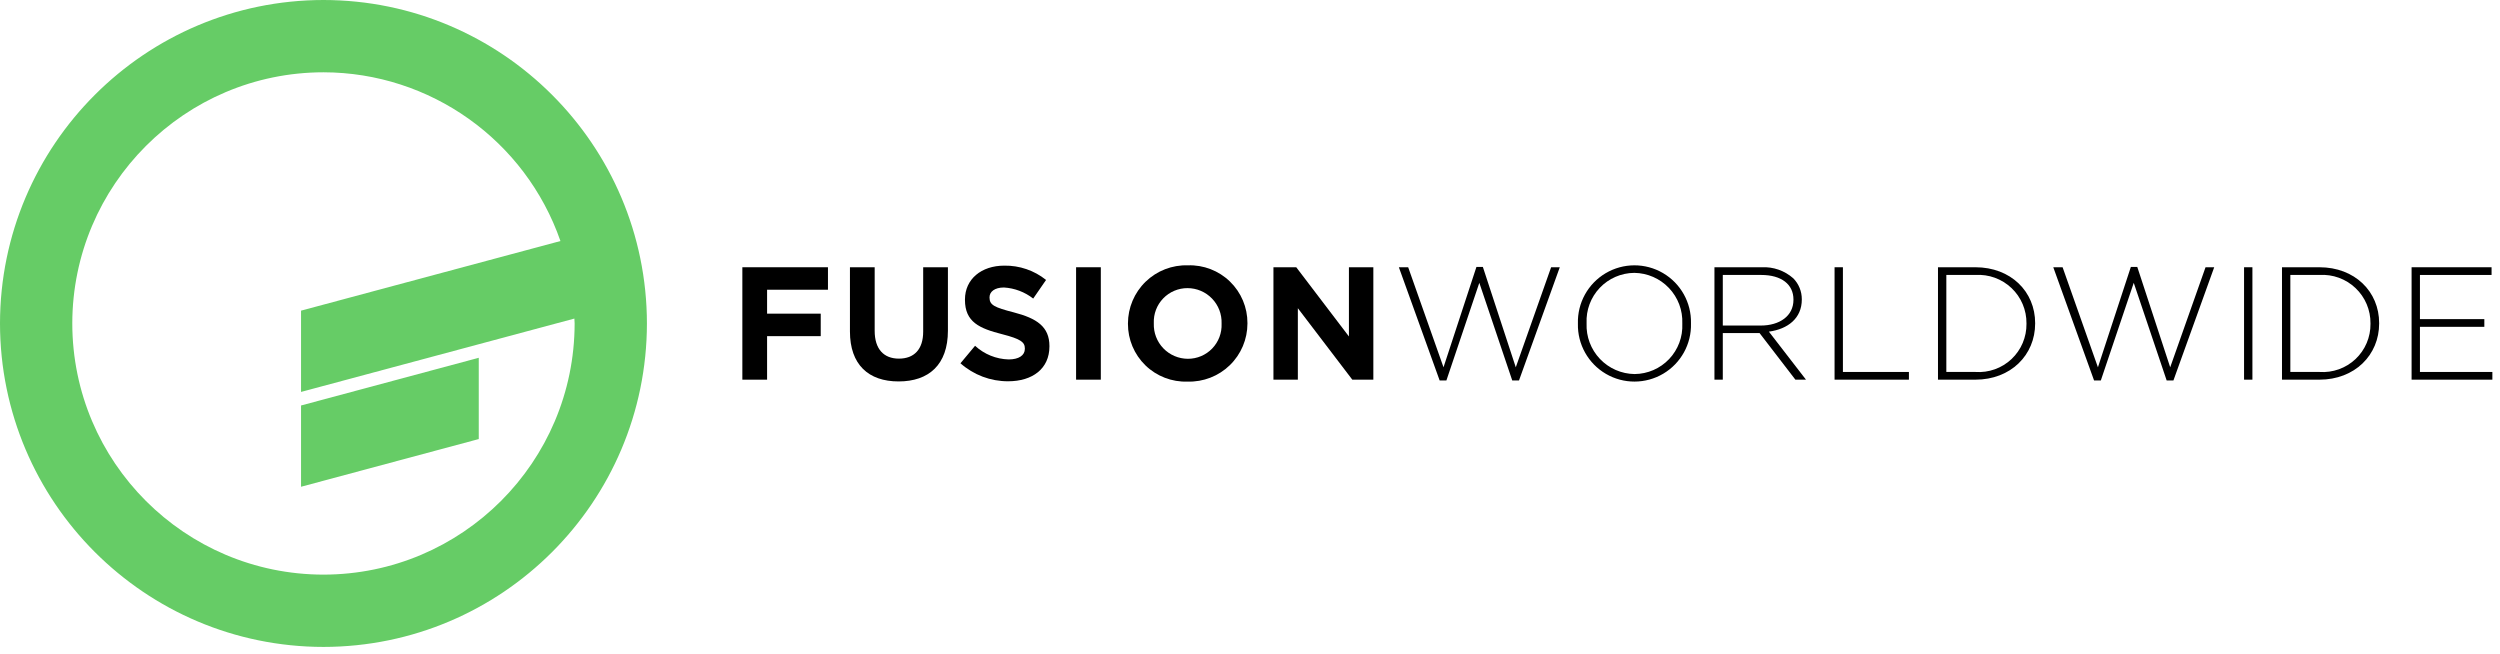 <?xml version="1.0" encoding="UTF-8"?>
<svg width="279px" height="73px" viewBox="0 0 279 73" version="1.1" xmlns="http://www.w3.org/2000/svg" xmlns:xlink="http://www.w3.org/1999/xlink">
    <title>Logo</title>
    <g id="Member" stroke="none" stroke-width="1" fill="none" fill-rule="evenodd">
        <g id="Components" transform="translate(-160, -37)" fill-rule="nonzero">
            <g id="Logo" transform="translate(160, 37)">
                <path d="M36.098,0 C16.171,0.023 0.023,16.171 0,36.098 C0.023,56.025 16.171,72.174 36.098,72.197 C56.026,72.174 72.174,56.025 72.197,36.098 C72.174,16.171 56.025,0.023 36.098,0 Z M36.098,64.128 C20.625,64.111 8.085,51.572 8.068,36.098 C8.085,20.625 20.625,8.085 36.098,8.068 C48.02,8.088 58.627,15.64 62.546,26.899 L33.596,34.669 L33.596,43.739 L53.43,38.416 L64.101,35.552 C64.105,35.735 64.129,35.913 64.129,36.098 C64.112,51.571 51.572,64.111 36.098,64.128 L36.098,64.128 Z" id="Shape" fill="#66CC66"></path>
                <polygon id="Path" fill="#66CC66" points="33.596 54.322 53.43 48.998 53.43 39.928 33.596 45.252"></polygon>
                <polygon id="Path" fill="#000000" points="82.847 29.825 92.4 29.825 92.4 32.334 85.607 32.334 85.607 35.004 91.593 35.004 91.593 37.514 85.607 37.514 85.607 42.372 82.847 42.372"></polygon>
                <path d="M94.854,36.994 L94.854,29.824 L97.614,29.824 L97.614,36.922 C97.614,38.965 98.635,40.023 100.32,40.023 C102.005,40.023 103.027,39.001 103.027,37.012 L103.027,29.825 L105.787,29.825 L105.787,36.905 C105.787,40.705 103.654,42.568 100.284,42.568 C96.915,42.568 94.854,40.687 94.854,36.994 Z" id="Path" fill="#000000"></path>
                <path d="M107.187,40.543 L108.818,38.589 C109.841,39.534 111.172,40.075 112.564,40.113 C113.693,40.113 114.374,39.665 114.374,38.93 L114.374,38.894 C114.374,38.195 113.944,37.837 111.847,37.299 C109.32,36.653 107.689,35.954 107.689,33.463 L107.689,33.427 C107.689,31.151 109.517,29.645 112.08,29.645 C113.772,29.618 115.42,30.182 116.74,31.241 L115.306,33.32 C114.369,32.588 113.232,32.157 112.044,32.084 C110.987,32.084 110.431,32.567 110.431,33.177 L110.431,33.212 C110.431,34.037 110.969,34.306 113.137,34.861 C115.683,35.525 117.117,36.439 117.117,38.625 L117.117,38.661 C117.117,41.153 115.217,42.551 112.51,42.551 C110.55,42.558 108.655,41.843 107.187,40.543 L107.187,40.543 Z" id="Path" fill="#000000"></path>
                <polygon id="Path" fill="#000000" points="120.091 29.825 122.851 29.825 122.851 42.371 120.091 42.371"></polygon>
                <path d="M125.879,36.134 L125.879,36.098 C125.879,34.343 126.589,32.662 127.849,31.439 C129.109,30.216 130.81,29.557 132.565,29.61 C134.312,29.55 136.009,30.203 137.263,31.421 C138.518,32.638 139.223,34.314 139.215,36.062 L139.215,36.099 C139.216,37.854 138.506,39.535 137.246,40.758 C135.986,41.98 134.284,42.64 132.53,42.587 C130.782,42.647 129.086,41.993 127.831,40.776 C126.576,39.558 125.872,37.882 125.879,36.134 L125.879,36.134 Z M136.329,36.134 L136.329,36.098 C136.365,35.067 135.98,34.065 135.264,33.322 C134.548,32.578 133.561,32.157 132.529,32.155 C131.504,32.151 130.523,32.566 129.812,33.304 C129.101,34.042 128.723,35.038 128.765,36.062 L128.765,36.098 C128.73,37.13 129.114,38.131 129.83,38.874 C130.546,39.617 131.533,40.038 132.565,40.041 C133.59,40.045 134.572,39.63 135.282,38.892 C135.993,38.154 136.371,37.157 136.329,36.134 L136.329,36.134 Z" id="Shape" fill="#000000"></path>
                <polygon id="Path" fill="#000000" points="142.116 29.825 144.661 29.825 150.54 37.55 150.54 29.825 153.265 29.825 153.265 42.371 150.917 42.371 144.84 34.395 144.84 42.371 142.116 42.371"></polygon>
                <polygon id="Path" fill="#000000" points="156.113 29.825 157.152 29.825 161.096 40.991 164.77 29.789 165.487 29.789 169.161 40.991 173.105 29.825 174.072 29.825 169.52 42.461 168.767 42.461 165.092 31.563 161.418 42.461 160.665 42.461"></polygon>
                <path d="M176.095,36.134 L176.095,36.098 C176.031,33.807 177.215,31.661 179.187,30.492 C181.16,29.324 183.61,29.317 185.589,30.474 C187.568,31.631 188.764,33.77 188.713,36.062 L188.713,36.098 C188.777,38.39 187.593,40.536 185.621,41.704 C183.649,42.872 181.198,42.879 179.219,41.722 C177.24,40.565 176.044,38.426 176.095,36.134 L176.095,36.134 Z M187.745,36.134 L187.745,36.098 C187.804,34.633 187.268,33.207 186.258,32.143 C185.249,31.08 183.853,30.47 182.387,30.452 C180.928,30.463 179.536,31.067 178.532,32.125 C177.528,33.183 176.997,34.605 177.063,36.062 L177.063,36.098 C177.004,37.563 177.541,38.989 178.55,40.053 C179.56,41.116 180.956,41.726 182.422,41.744 C183.881,41.733 185.272,41.129 186.276,40.07 C187.28,39.012 187.811,37.591 187.745,36.134 L187.745,36.134 Z" id="Shape" fill="#000000"></path>
                <path d="M191.332,29.825 L196.601,29.825 C197.895,29.758 199.163,30.202 200.132,31.061 C200.743,31.683 201.085,32.52 201.082,33.392 L201.082,33.428 C201.082,35.525 199.522,36.725 197.408,37.012 L201.548,42.371 L200.365,42.371 L196.369,37.173 L192.264,37.173 L192.264,42.371 L191.332,42.371 L191.332,29.825 Z M196.494,36.331 C198.591,36.331 200.15,35.273 200.15,33.463 L200.15,33.427 C200.15,31.742 198.824,30.685 196.548,30.685 L192.264,30.685 L192.264,36.331 L196.494,36.331 Z" id="Shape" fill="#000000"></path>
                <polygon id="Path" fill="#000000" points="204.737 29.825 205.669 29.825 205.669 41.511 213.035 41.511 213.035 42.371 204.737 42.371"></polygon>
                <path d="M216.279,29.825 L220.455,29.825 C224.398,29.825 227.123,32.531 227.123,36.062 L227.123,36.098 C227.123,39.629 224.398,42.371 220.455,42.371 L216.279,42.371 L216.279,29.825 Z M217.211,30.685 L217.211,41.511 L220.455,41.511 C221.94,41.616 223.402,41.094 224.485,40.073 C225.568,39.051 226.174,37.622 226.155,36.134 L226.155,36.098 C226.172,34.607 225.568,33.175 224.486,32.148 C223.404,31.121 221.944,30.591 220.455,30.685 L217.211,30.685 Z" id="Shape" fill="#000000"></path>
                <polygon id="Path" fill="#000000" points="229.146 29.825 230.186 29.825 234.129 40.991 237.803 29.789 238.52 29.789 242.194 40.991 246.138 29.825 247.106 29.825 242.553 42.461 241.8 42.461 238.126 31.563 234.452 42.461 233.699 42.461"></polygon>
                <polygon id="Path" fill="#000000" points="250.437 29.825 251.369 29.825 251.369 42.371 250.437 42.371"></polygon>
                <path d="M254.67,29.825 L258.846,29.825 C262.789,29.825 265.513,32.531 265.513,36.062 L265.513,36.098 C265.513,39.629 262.789,42.371 258.846,42.371 L254.67,42.371 L254.67,29.825 Z M255.602,30.685 L255.602,41.511 L258.846,41.511 C260.331,41.616 261.792,41.094 262.876,40.073 C263.959,39.051 264.564,37.622 264.546,36.134 L264.546,36.098 C264.563,34.607 263.958,33.175 262.877,32.148 C261.795,31.121 260.335,30.591 258.846,30.685 L255.602,30.685 Z" id="Shape" fill="#000000"></path>
                <polygon id="Path" fill="#000000" points="269.133 29.825 278.059 29.825 278.059 30.685 270.065 30.685 270.065 35.614 277.252 35.614 277.252 36.474 270.065 36.474 270.065 41.511 278.148 41.511 278.148 42.371 269.133 42.371"></polygon>
            </g>
        </g>
    </g>
</svg>